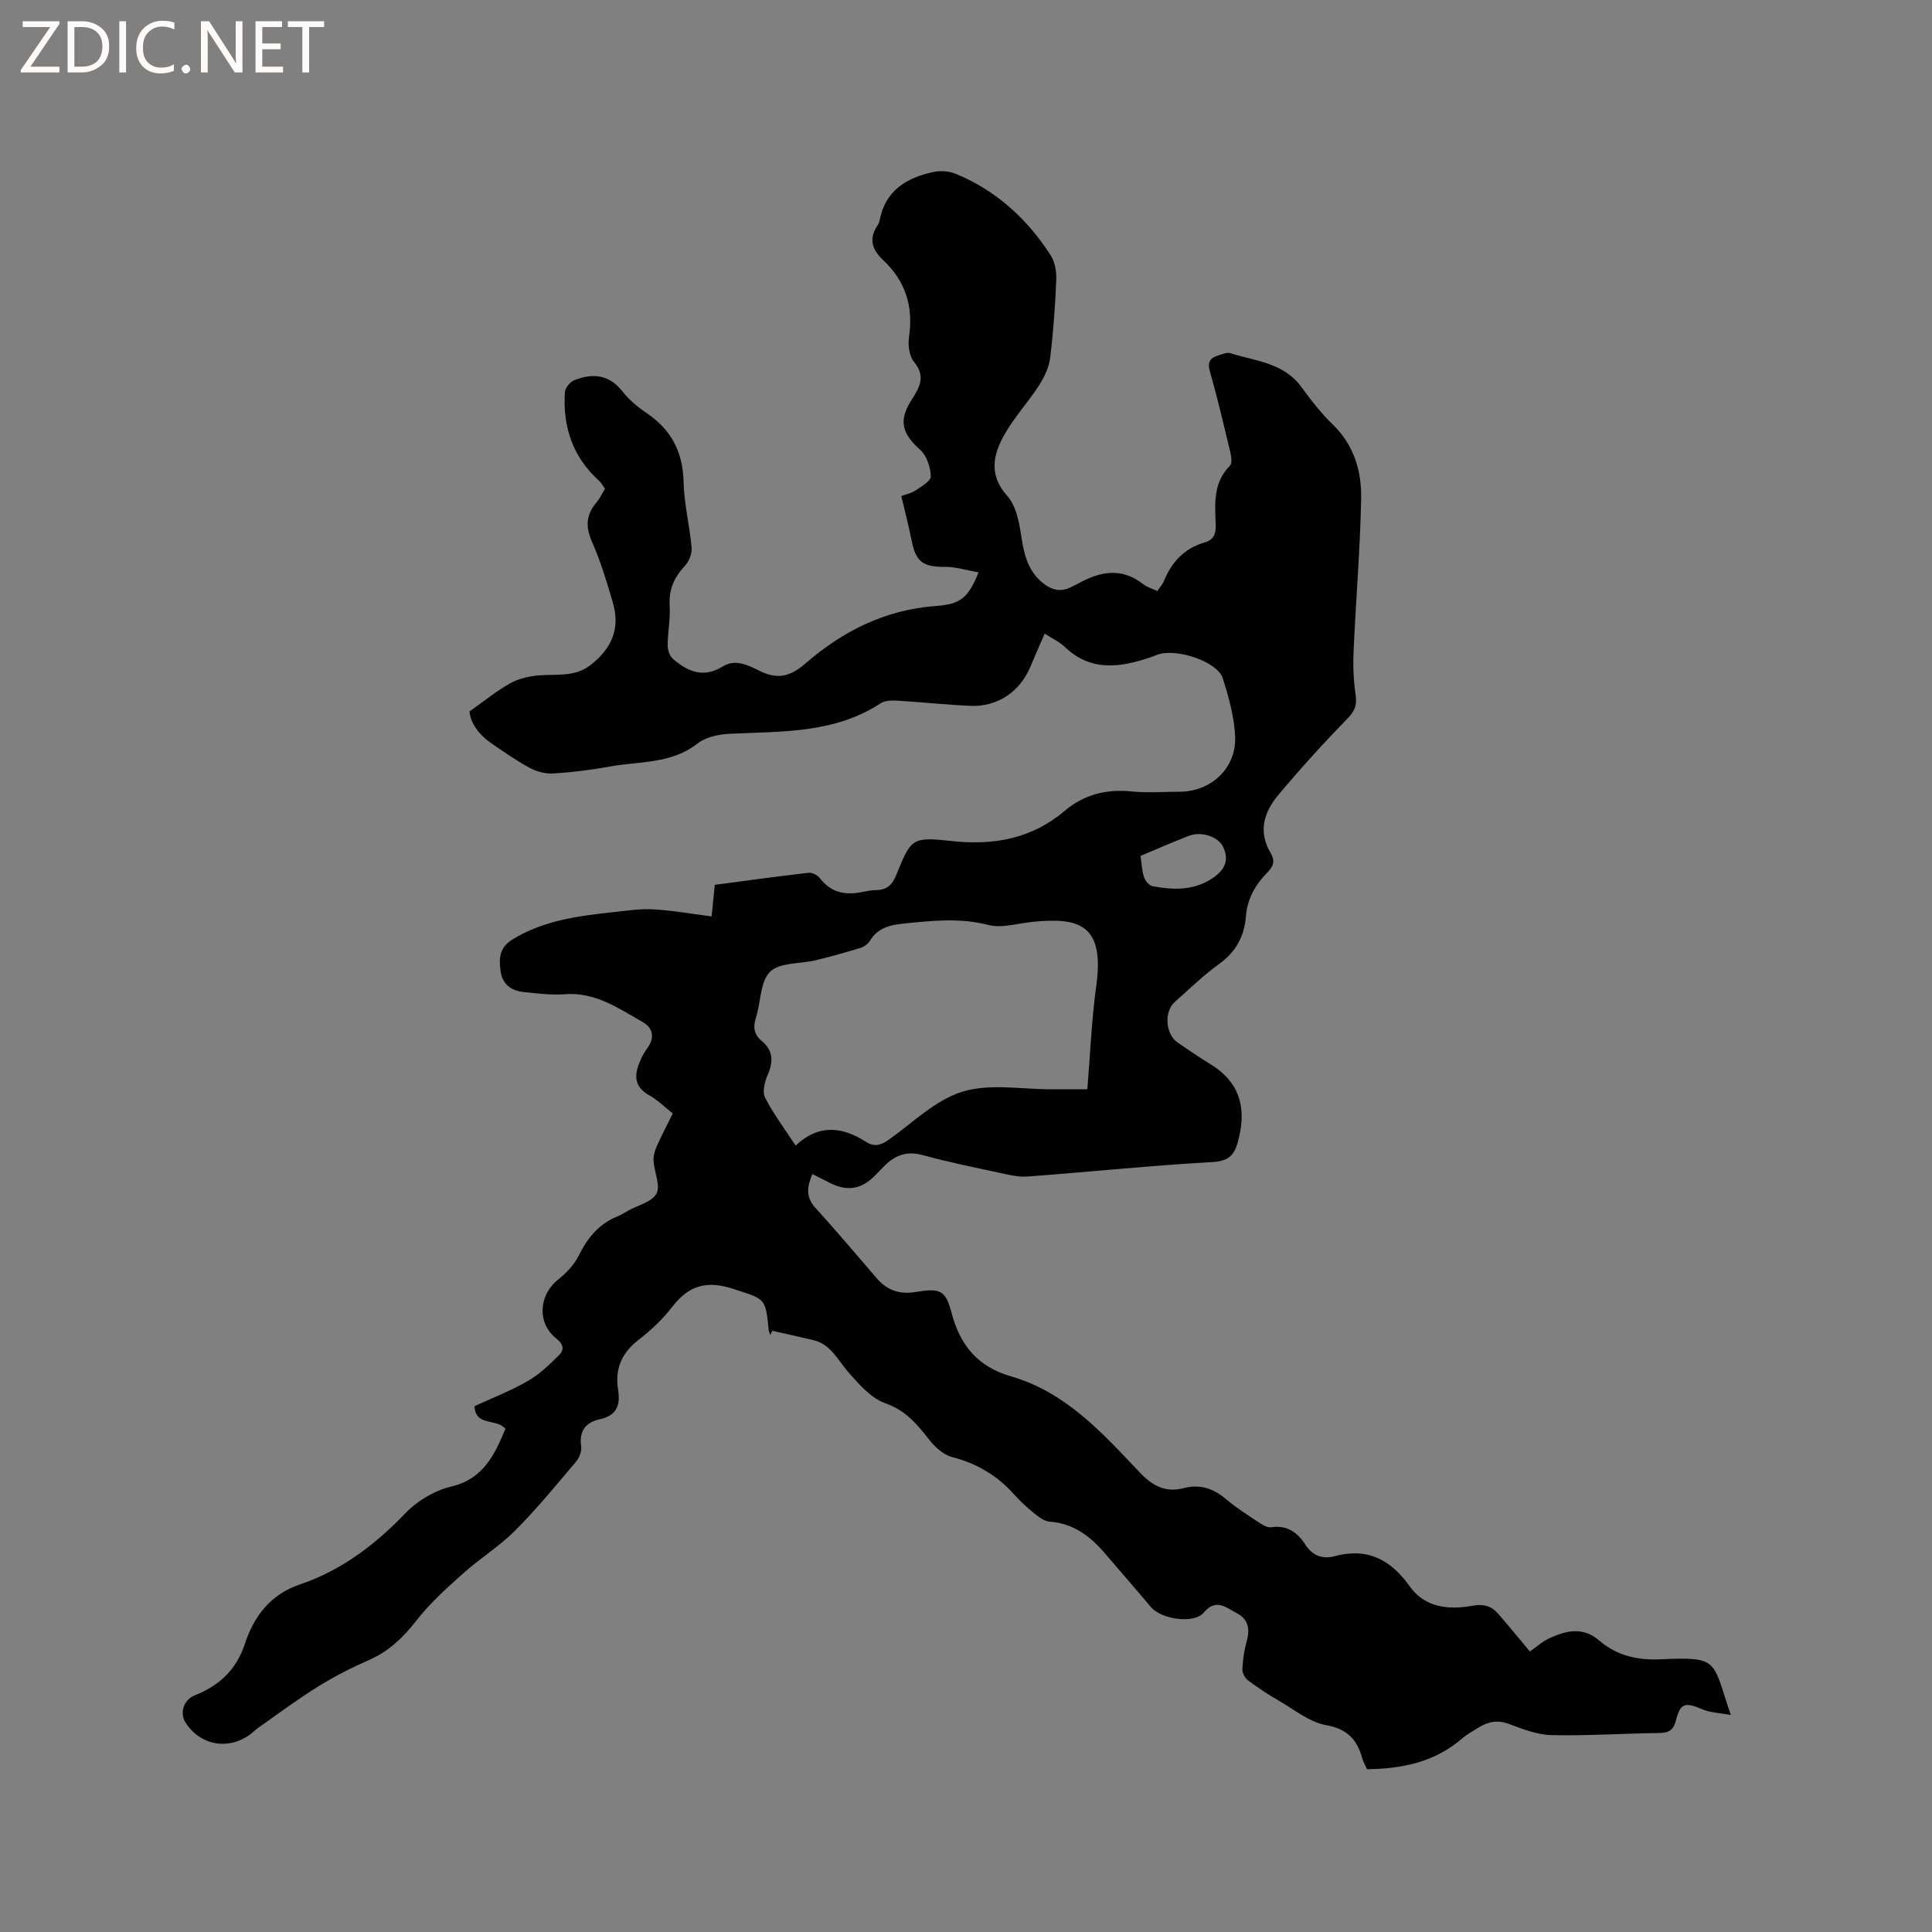 <svg enable-background="new 0 0 400 400" viewBox="0 0 400 400" xmlns="http://www.w3.org/2000/svg"><rect x="0" y="0" width="400" height="400" fill="#808080" stroke="none"/><g fill="#fcfbfa"><path d="m12.4 4.8-6.1 9h6v1.2h-8v-.5l6.1-8.9h-5.7v-1.2h7.6v.4z"/><path d="m14 15v-10.6h3c1.6 0 2.9.5 4 1.4s1.6 2.2 1.6 3.8-.5 3-1.6 3.9-2.4 1.5-4 1.5zm1.4-9.4v8.2h1.6c1.3 0 2.4-.4 3.1-1.1s1.1-1.8 1.1-3.1-.4-2.3-1.2-3-1.8-1-3.1-1z"/><path d="m26.1 4.4v10.6h-1.4v-10.6z"/><path d="m36.1 14.6c-.8.4-1.8.6-2.9.6-1.5 0-2.7-.5-3.6-1.4s-1.4-2.2-1.4-3.8c0-1.7.5-3.1 1.5-4.1s2.3-1.6 3.9-1.6c1 0 1.8.1 2.5.4v1.4c-.8-.4-1.6-.6-2.5-.6-1.2 0-2.1.4-2.9 1.2s-1.1 1.8-1.1 3.2c0 1.3.3 2.3 1 3s1.6 1.1 2.7 1.1c1 0 2-.2 2.7-.7v1.3z"/><path d="m37.6 14.3c0-.2.1-.5.3-.6s.4-.3.6-.3c.3 0 .5.1.6.3s.3.4.3.6-.1.4-.3.6-.4.3-.6.3c-.3 0-.5-.1-.6-.3s-.3-.4-.3-.6z"/><path d="m50.2 15h-1.6l-5.3-8.2c-.2-.2-.3-.5-.4-.7 0 .2.1.7.1 1.5v7.4h-1.4v-10.6h1.7l5.2 8.1c.2.4.4.6.4.7 0-.3-.1-.8-.1-1.5v-7.3h1.4z"/><path d="m58.6 15h-5.7v-10.6h5.5v1.2h-4.1v3.4h3.8v1.2h-3.8v3.6h4.3z"/><path d="m67.1 5.6h-3.1v9.4h-1.4v-9.4h-3v-1.2h7.5z"/></g><path d="m104.65 295.82c-1.89-2.24-6.17-.41-6.42-4.68 3.63-1.68 7.49-3.17 11.04-5.21 2.41-1.38 4.5-3.4 6.49-5.38 1.05-1.04.97-2.21-.55-3.4-4.06-3.17-3.7-8.99.32-12.21 1.69-1.35 3.34-3.06 4.28-4.96 1.82-3.67 4.16-6.58 8.03-8.14.78-.31 1.5-.79 2.24-1.2 2.03-1.13 4.93-1.81 5.84-3.53.87-1.65-.44-4.38-.6-6.65-.07-.98.18-2.07.58-2.97 1.02-2.31 2.2-4.55 3.39-6.96-1.69-1.33-3.14-2.8-4.87-3.76-3.34-1.86-3.08-4.41-1.82-7.28.38-.87.86-1.71 1.42-2.48 1.61-2.19 1.16-4.21-.98-5.42-5.01-2.84-9.82-6.24-16.12-5.75-2.82.22-5.71-.16-8.55-.46-2.56-.27-4.37-1.62-4.73-4.34-.35-2.58-.29-4.84 2.45-6.53 6.47-3.97 13.69-4.88 20.96-5.67 2.74-.3 5.51-.72 8.24-.57 3.91.22 7.79.92 12.04 1.46.18-1.73.41-4.09.66-6.54 6.62-.87 13.01-1.76 19.42-2.49.74-.08 1.85.48 2.33 1.11 2.21 2.9 5.09 3.57 8.48 2.92 1.04-.2 2.09-.43 3.14-.44 2.17-.03 3.34-1.01 4.18-3.08 3.08-7.57 3.21-7.99 11.29-7.1 8.83.97 16.68-.39 23.59-6.22 3.98-3.37 8.62-4.57 13.86-4.03 3.25.33 6.57.06 9.86.06 6.63 0 11.91-4.91 11.58-11.54-.21-4.04-1.33-8.12-2.58-12-1.07-3.31-9.12-6.08-13.12-4.96-.61.17-1.19.46-1.79.66-6.25 2.1-12.33 3.07-17.75-2.12-1.11-1.06-2.59-1.74-4.19-2.78-1.07 2.48-2.05 4.67-2.97 6.88-2.16 5.16-6.8 8.32-12.4 8.08-4.97-.21-9.92-.77-14.89-1.06-1.22-.07-2.73-.11-3.67.51-9.6 6.3-20.48 5.82-31.24 6.33-2.3.11-5 .67-6.73 2.03-5.46 4.27-12.02 3.63-18.17 4.76-3.85.7-7.76 1.19-11.67 1.43-1.61.1-3.44-.39-4.88-1.16-2.7-1.44-5.21-3.24-7.76-4.96-2.66-1.8-4.48-4.18-4.71-6.72 3.02-2.13 5.57-4.23 8.41-5.82 1.73-.97 3.88-1.48 5.88-1.65 3.74-.31 7.53.45 10.91-2.24 4.31-3.44 6.04-7.5 4.48-12.85-1.25-4.26-2.53-8.55-4.33-12.6-1.38-3.12-1.2-5.59.94-8.11.68-.8 1.13-1.79 1.77-2.84-.4-.54-.74-1.2-1.25-1.67-5.44-4.91-7.51-11.16-7.06-18.3.06-.89 1.05-2.13 1.9-2.48 3.8-1.52 7.24-1.27 10.05 2.33 1.35 1.73 3.13 3.21 4.96 4.44 5.13 3.45 7.53 8.07 7.67 14.3.1 4.53 1.26 9.02 1.66 13.55.11 1.23-.52 2.85-1.37 3.76-2.22 2.4-3.39 4.92-3.17 8.29.17 2.71-.41 5.45-.42 8.19 0 .95.41 2.22 1.1 2.81 3.02 2.63 6.32 4.05 10.25 1.6 2.77-1.72 5.43-.2 7.82.95 3.72 1.79 6.29 1.07 9.46-1.68 7.65-6.62 16.46-11.06 26.85-11.81 5.23-.38 6.74-1.69 8.89-6.97-2.43-.42-4.7-1.15-6.96-1.14-4.57.03-6.03-1.02-6.91-5.5-.58-2.98-1.37-5.93-2.13-9.17.87-.32 2.03-.54 2.94-1.14 1.23-.82 3.21-1.97 3.17-2.92-.07-1.87-.82-4.25-2.15-5.45-3.81-3.42-4.61-6.06-1.79-10.45 1.7-2.64 2.9-4.85.45-7.84-.99-1.2-1.27-3.46-1.02-5.11.94-6.28-.73-11.6-5.31-15.88-2.48-2.32-3.04-4.57-1.11-7.39.17-.25.28-.58.34-.89 1.16-6.16 5.55-8.82 11.11-10.01 1.45-.31 3.22-.2 4.59.36 8.41 3.43 14.83 9.33 19.7 16.87.9 1.39 1.24 3.41 1.17 5.11-.23 5.4-.6 10.8-1.27 16.16-.24 1.96-1.2 3.97-2.29 5.66-2.23 3.46-5.09 6.55-7.12 10.11-2.39 4.19-3.38 8.44.55 12.82 1.72 1.92 2.39 5.08 2.8 7.79.58 3.76 1.2 7.3 4.24 9.95 1.95 1.7 4 2.32 6.39.99.37-.21.77-.35 1.14-.56 4.53-2.54 9.03-3.49 13.55.07.81.63 1.88.93 2.94 1.43.5-.77 1.09-1.41 1.4-2.17 1.61-3.93 4.28-6.71 8.43-7.91 1.86-.54 2.31-1.81 2.25-3.62-.16-4.32-.58-8.71 2.94-12.24.51-.51.28-1.99.05-2.94-1.33-5.56-2.64-11.13-4.2-16.63-.56-1.97.11-2.78 1.76-3.28.8-.24 1.75-.68 2.46-.46 5.23 1.64 11.08 1.97 14.75 7.03 1.99 2.74 4.11 5.45 6.53 7.8 4.38 4.26 5.93 9.65 5.82 15.32-.21 10.57-1.1 21.13-1.57 31.71-.13 2.9-.01 5.86.41 8.73.3 2.06-.01 3.35-1.56 4.94-5.01 5.15-9.86 10.48-14.47 15.99-2.93 3.5-4.19 7.58-1.53 11.99.88 1.45.65 2.65-.61 3.92-2.5 2.52-4.24 5.45-4.53 9.18-.31 4.07-2.06 7.35-5.54 9.85-3.26 2.34-6.15 5.19-9.18 7.86-2.27 2-1.94 6.69.6 8.42 2.19 1.49 4.37 3 6.63 4.37 5.88 3.55 7.63 8.55 6.08 15.19-.75 3.23-1.59 4.95-5.49 5.17-12.8.72-25.56 2.05-38.35 3-1.95.14-3.98-.39-5.93-.81-5.28-1.13-10.58-2.21-15.78-3.64-3.31-.91-5.76.08-7.98 2.34-.67.68-1.32 1.38-2 2.05-2.76 2.74-5.69 3.17-9.21 1.36-1.12-.58-2.26-1.14-3.61-1.82-1.07 2.57-1.44 4.72.62 6.99 4.35 4.79 8.53 9.72 12.74 14.63 2.14 2.49 4.76 3.33 7.96 2.81 5.06-.83 6.25-.48 7.49 4.27 1.78 6.82 5.49 11.23 12.35 13.2 11.32 3.27 18.91 11.73 26.61 19.87 2.66 2.82 5.36 4.24 9.16 3.25 3.35-.87 6.14.09 8.75 2.32 2.01 1.71 4.26 3.14 6.47 4.6.85.56 1.95 1.32 2.83 1.19 3.34-.49 5.47 1.08 7.12 3.64 1.45 2.24 3.52 3.02 5.97 2.36 6.82-1.84 11.65.66 15.62 6.25 3.11 4.38 8.04 4.9 12.9 4.01 2.34-.43 3.95 0 5.36 1.61 2.23 2.54 4.36 5.17 6.6 7.85 1.29-.89 2.57-2.06 4.08-2.75 3.47-1.6 6.88-2.44 10.33.52 3.59 3.08 7.84 4.08 12.7 3.85 12.24-.56 10.62.24 14.5 11.53-2.23-.42-4.17-.46-5.84-1.16-3.62-1.53-4.59-1.37-5.51 2.24-.53 2.06-1.48 2.63-3.5 2.65-7.41.09-14.83.6-22.24.44-2.97-.06-5.99-1.25-8.84-2.31-2.36-.88-4.32-.49-6.3.74-1.17.73-2.4 1.4-3.43 2.29-5.63 4.85-12.33 6.25-19.67 6.34-.34-.76-.77-1.48-.98-2.26-1.07-3.9-3.1-6.09-7.53-6.88-3.41-.61-6.5-3.18-9.66-5-2.21-1.28-4.36-2.68-6.4-4.21-.66-.49-1.27-1.57-1.23-2.35.09-1.98.39-3.99.92-5.9.7-2.5.23-4.53-2.07-5.7-2.16-1.1-4.25-3.22-6.86-.12-2.03 2.41-8.82 1.36-10.93-1.16-3.13-3.73-6.34-7.39-9.5-11.09-3.04-3.56-6.53-6.24-11.48-6.59-1.12-.08-2.28-1-3.23-1.77-1.48-1.2-2.9-2.5-4.16-3.92-3.49-3.9-7.7-6.37-12.81-7.69-1.8-.46-3.56-2.1-4.76-3.64-2.49-3.19-4.85-6.01-9.04-7.49-2.93-1.04-5.41-3.88-7.6-6.36-2.22-2.51-3.61-5.81-7.26-6.7-2.85-.69-5.71-1.3-8.57-1.95-.12.3-.24.59-.37.89-.12-.37-.33-.73-.36-1.11-.65-6.73-.79-6.29-7.3-8.44-5.41-1.79-9.17-.79-12.59 3.63-1.99 2.58-4.44 4.9-7.02 6.89-3.55 2.75-4.97 6.09-4.25 10.44.51 3.1-.35 5.28-3.75 6.01-3.02.65-4.37 2.45-3.9 5.7.14.99-.43 2.35-1.12 3.16-4.1 4.83-8.11 9.75-12.58 14.22-3.28 3.28-7.32 5.78-10.79 8.89-3.36 3.01-6.78 6.07-9.54 9.61-2.74 3.51-5.67 6.4-9.78 8.22-3.68 1.62-7.29 3.45-10.7 5.57-4.28 2.66-8.33 5.7-12.46 8.6-.61.42-1.11.99-1.72 1.41-4.59 3.2-10.22 2.1-13.22-2.56-1.27-1.97-.42-4.72 1.87-5.63 5.07-2.03 8.61-5.22 10.42-10.71 1.85-5.62 5.25-10.2 11.41-12.28 8.58-2.9 15.57-8.22 21.85-14.77 2.45-2.55 6.04-4.67 9.47-5.49 6.6-1.57 8.91-6.46 11.21-11.95zm60.07-58.64c4.92-4.59 9.78-3.85 14.63-.74 1.66 1.06 3.04.66 4.61-.44 5.01-3.54 9.72-8.28 15.33-9.99 5.73-1.74 12.39-.45 18.64-.48 2.38-.01 4.77 0 7.19 0 .62-7.49.89-14.5 1.85-21.42 1.79-12.85-3.71-14.21-13.24-13.24-3.05.31-6.32 1.35-9.12.63-5.85-1.51-11.5-.89-17.29-.31-3.01.3-5.57.85-7.25 3.64-.39.65-1.23 1.21-1.98 1.44-3.03.93-6.08 1.78-9.16 2.53-3.23.79-7.48.42-9.49 2.39-2.08 2.03-1.89 6.31-2.94 9.52-.65 1.98-.34 3.53 1.19 4.79 2.45 2.03 2.43 4.3 1.25 7.04-.61 1.42-1.15 3.49-.55 4.68 1.65 3.28 3.91 6.25 6.33 9.96zm71.41-59.97c.27 1.75.3 3.16.74 4.43.26.75 1.07 1.71 1.76 1.84 4.1.76 8.21.94 11.98-1.38 3.14-1.94 3.93-4.08 2.58-6.84-.98-2-4.42-3.2-6.98-2.23-3.34 1.27-6.61 2.73-10.08 4.18z" fill="#010102"/></svg>